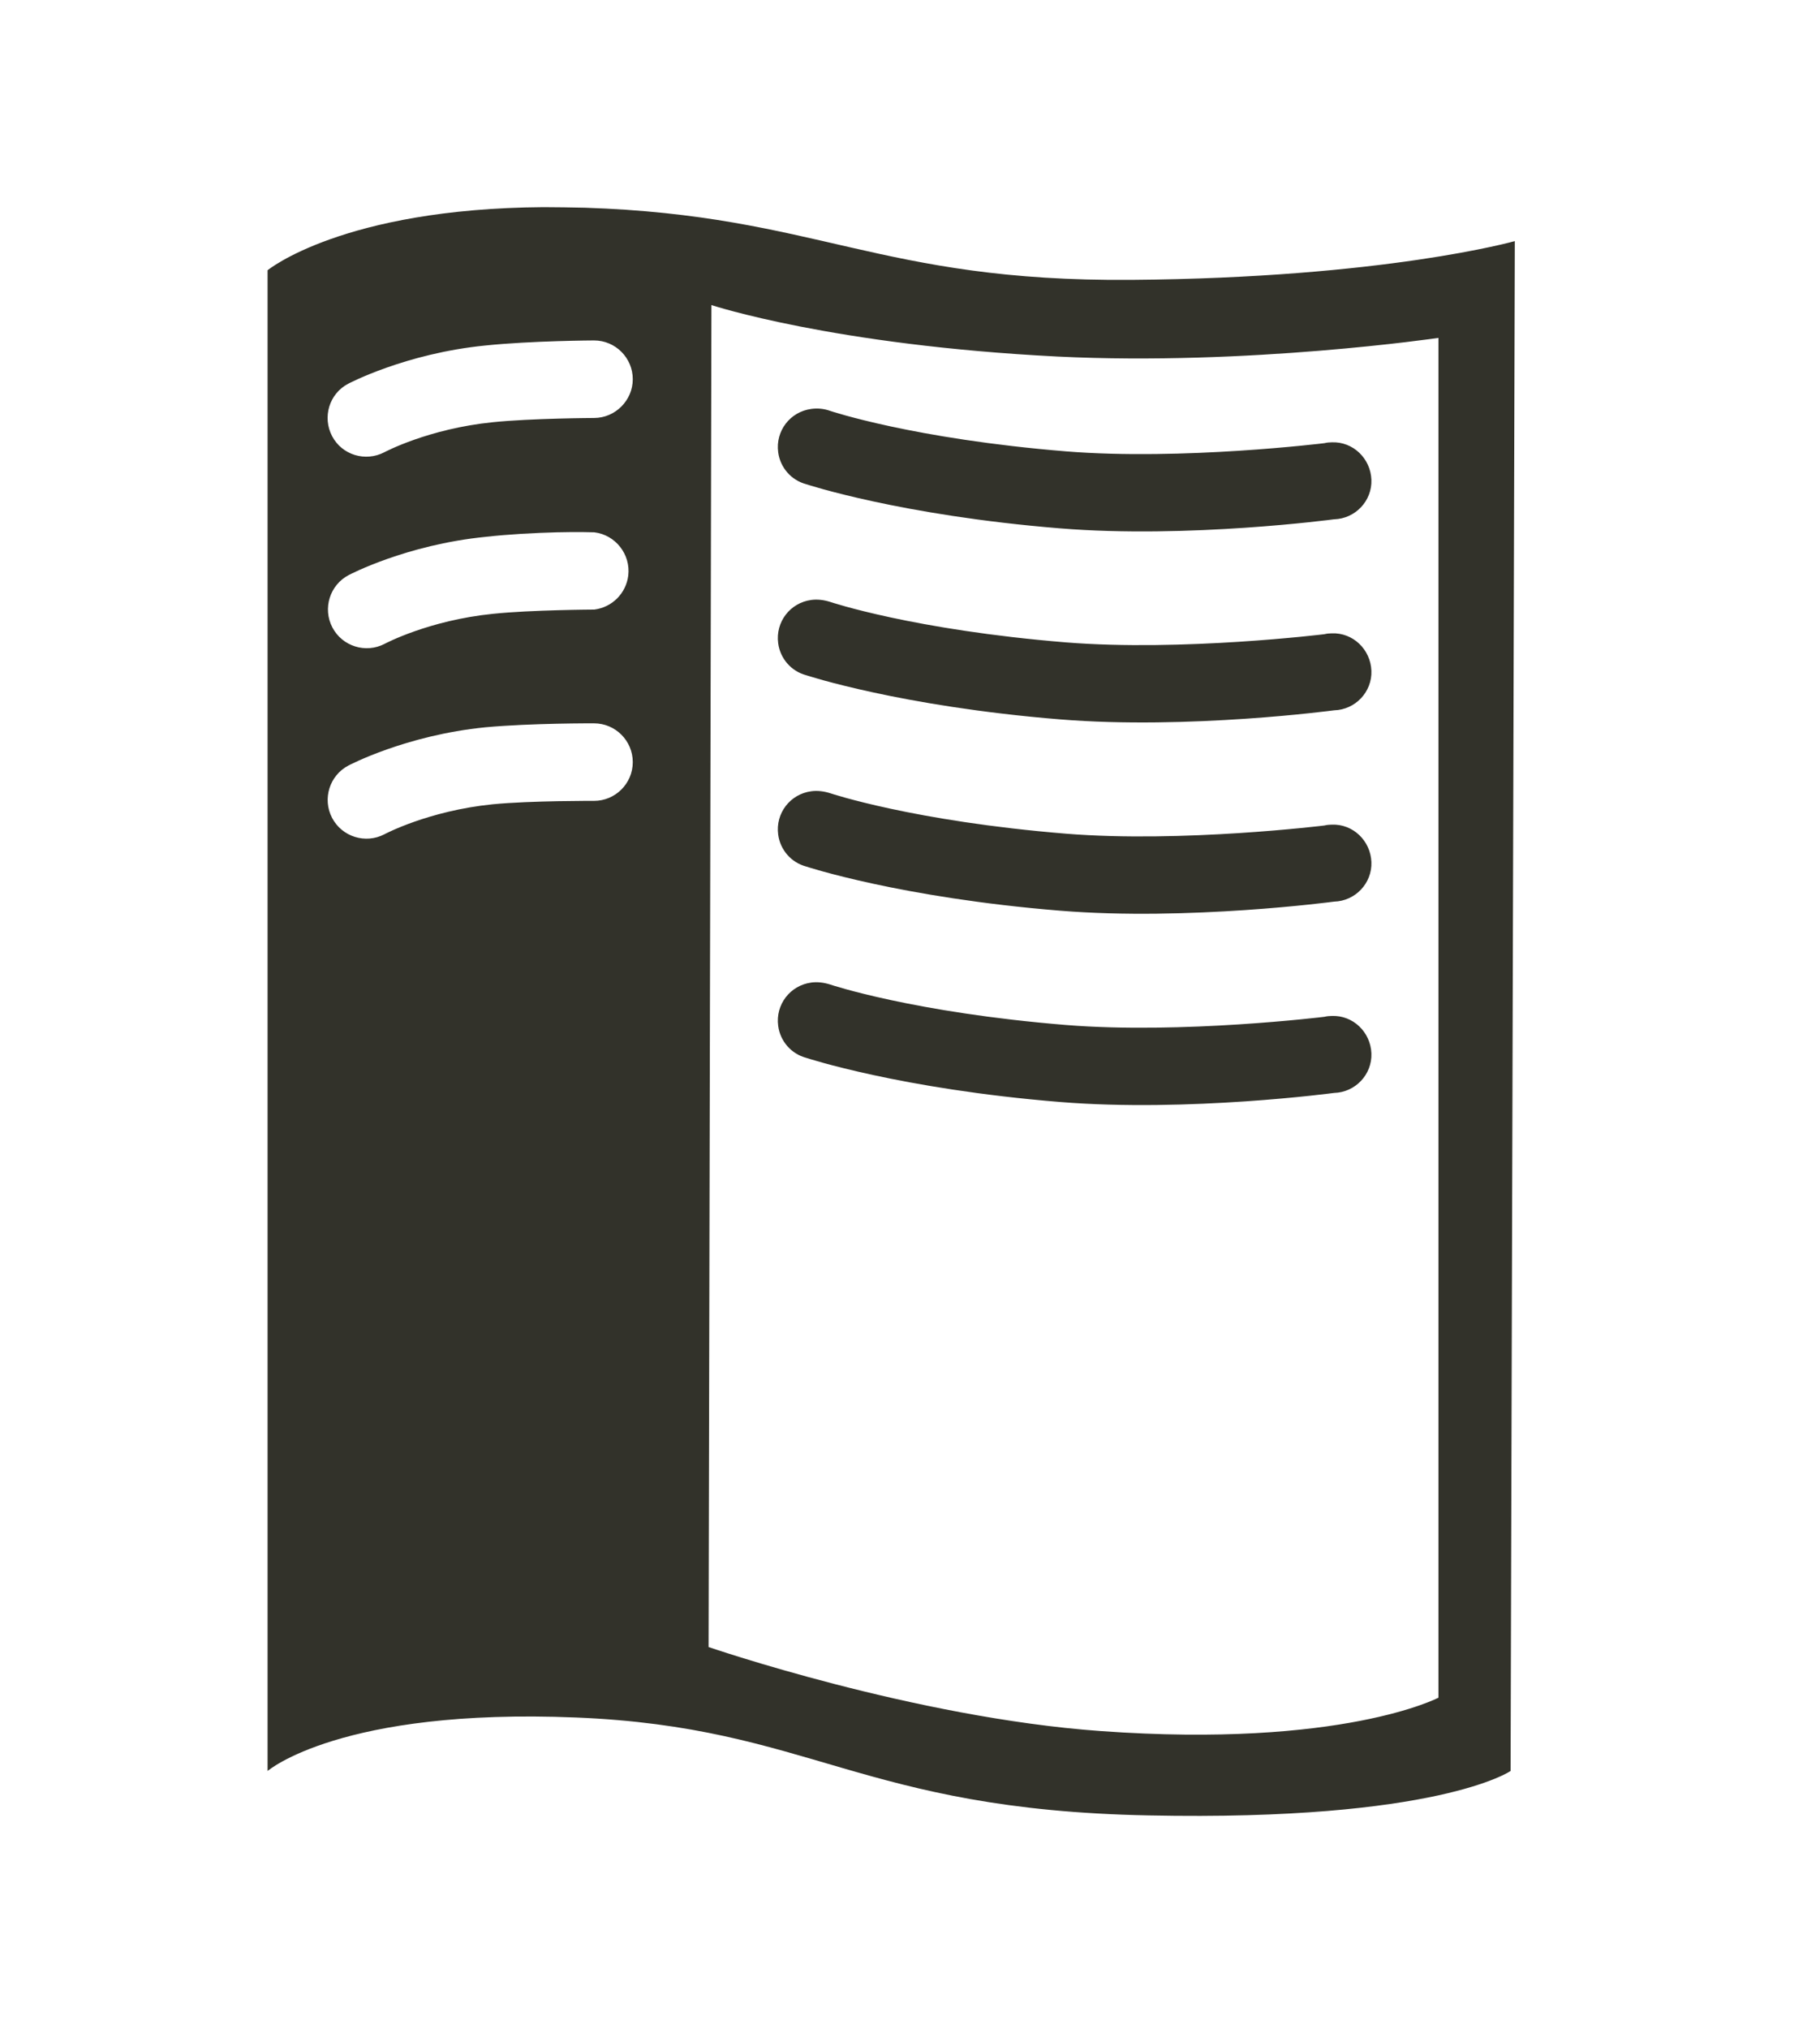 <?xml version="1.0" encoding="UTF-8" standalone="no"?>
<svg
   version="1.1"
   id="svg"
   x="0px"
   y="0px"
   viewBox="694 197 359 400"
   sodipodi:docname="readthedocs.svg"
   width="359"
   height="400"
   inkscape:version="1.1.2 (0a00cf5339, 2022-02-04)"
   xmlns:inkscape="http://www.inkscape.org/namespaces/inkscape"
   xmlns:sodipodi="http://sodipodi.sourceforge.net/DTD/sodipodi-0.dtd"
   xmlns="http://www.w3.org/2000/svg"
   xmlns:svg="http://www.w3.org/2000/svg">
  <defs
     id="defs1636" />
  <sodipodi:namedview
     id="namedview1634"
     pagecolor="#ffffff"
     bordercolor="#666666"
     borderopacity="1.0"
     inkscape:pageshadow="2"
     inkscape:pageopacity="0.0"
     inkscape:pagecheckerboard="0"
     showgrid="false"
     inkscape:zoom="0.5305"
     inkscape:cx="971.72479"
     inkscape:cy="200.75401"
     inkscape:window-width="1920"
     inkscape:window-height="1021"
     inkscape:window-x="0"
     inkscape:window-y="25"
     inkscape:window-maximized="1"
     inkscape:current-layer="svg" />
  <g
     id="logo"
     transform="matrix(0.558,0,0,0.558,68.308,1050.126)">
    <path
       style="fill:#32322a"
       d="m 1408.1,-1181.7 c -7.5,1 -12.7,7.8 -11.7,15.3 0.7,5.4 4.6,9.9 9.9,11.3 0,0 33.2,11 89.7,15.6 45.4,3.7 96.9,-3.2 96.9,-3.2 7.5,-0.2 13.5,-6.5 13.2,-14 -0.3,-7.5 -6.5,-13.5 -14,-13.2 -0.9,0 -1.8,0.1 -2.6,0.3 0,0 -50.4,6.2 -91.3,2.9 -54,-4.4 -83.4,-14.3 -83.4,-14.3 -2.2,-0.7 -4.5,-1 -6.7,-0.7 z m 0,-67.6 c -7.5,1 -12.7,7.8 -11.7,15.3 0.7,5.4 4.6,9.9 9.9,11.3 0,0 33.2,11 89.7,15.6 45.4,3.7 96.9,-3.2 96.9,-3.2 7.5,-0.2 13.5,-6.5 13.2,-14 -0.3,-7.5 -6.5,-13.5 -14,-13.2 -0.9,0 -1.8,0.1 -2.6,0.3 0,0 -50.4,6.2 -91.3,2.9 -54,-4.4 -83.4,-14.3 -83.4,-14.3 -2.2,-0.7 -4.5,-1 -6.7,-0.7 z m 0,-67.6 c -7.5,1 -12.7,7.8 -11.7,15.3 0.7,5.4 4.6,9.9 9.9,11.3 0,0 33.2,11 89.7,15.6 45.4,3.7 96.9,-3.2 96.9,-3.2 7.5,-0.2 13.5,-6.5 13.2,-14 -0.3,-7.5 -6.5,-13.5 -14,-13.2 -0.9,0 -1.8,0.1 -2.6,0.3 0,0 -50.4,6.2 -91.3,2.9 -54,-4.4 -83.4,-14.3 -83.4,-14.3 -2.2,-0.7 -4.5,-1 -6.7,-0.7 z m 0,-67.5 c -7.5,1 -12.7,7.8 -11.7,15.3 0.7,5.4 4.6,9.9 9.9,11.3 0,0 33.2,11 89.7,15.6 45.4,3.7 96.9,-3.2 96.9,-3.2 7.5,-0.2 13.5,-6.5 13.2,-14 -0.3,-7.5 -6.5,-13.5 -14,-13.2 -0.9,0 -1.8,0.1 -2.6,0.3 0,0 -50.4,6.2 -91.3,2.9 -54,-4.4 -83.4,-14.3 -83.4,-14.3 -2.2,-0.8 -4.5,-1 -6.7,-0.7 z m -94.7,-71.3 c -71,0.5 -97.5,22.3 -97.5,22.3 v 530.3 c 0,0 25.8,-22.3 109,-18.9 83.2,3.4 100.3,32.6 202.5,34.6 102.2,2.1 127.9,-15.7 127.9,-15.7 l 1.5,-540.6 c 0,0 -46,13 -135.5,13.7 -89.5,0.7 -111,-22.8 -193.2,-25.5 -5.1,-0.1 -10,-0.2 -14.7,-0.2 z m 59.4,34.6 c 0,0 43,14.2 122.5,18.2 67.2,3.3 134.5,-6.6 134.5,-6.6 V -929 c 0,0 -34.1,17.9 -119.3,11.8 -66,-4.7 -138.7,-29.7 -138.7,-29.7 z m -41.5,12.5 c 7.6,0 13.7,6.2 13.7,13.7 0,7.5 -6.2,13.7 -13.7,13.7 0,0 -22.3,0.1 -35.8,1.5 -22.8,2.3 -38.3,10.6 -38.3,10.6 -6.7,3.5 -15,1 -18.5,-5.7 -3.5,-6.7 -1,-15 5.7,-18.5 0,0 0,0 0,0 0,0 20.2,-10.7 48.4,-13.5 16.3,-1.7 38.5,-1.8 38.5,-1.8 z m -13.2,67.8 c 7.6,-0.2 13.3,0 13.3,0 7.5,0.9 12.9,7.8 12,15.3 -0.8,6.3 -5.7,11.2 -12,12 0,0 -22.3,0.1 -35.8,1.5 -22.8,2.3 -38.3,10.6 -38.3,10.6 -6.7,3.5 -15,0.9 -18.5,-5.8 -3.5,-6.7 -0.9,-15 5.8,-18.5 0,0 20.2,-10.7 48.4,-13.5 7.9,-0.9 17.5,-1.4 25.1,-1.6 z m 13.2,67.5 c 7.6,0 13.7,6.2 13.7,13.7 0,7.6 -6.2,13.7 -13.7,13.7 0,0 -22.3,-0.1 -35.8,1.2 -22.8,2.3 -38.3,10.6 -38.3,10.6 -6.7,3.5 -15,0.9 -18.5,-5.8 -3.5,-6.7 -0.9,-15 5.8,-18.5 0,0 20.2,-10.7 48.4,-13.5 16.2,-1.5 38.4,-1.4 38.4,-1.4 z"
       id="path1607" />
  </g>
</svg>
